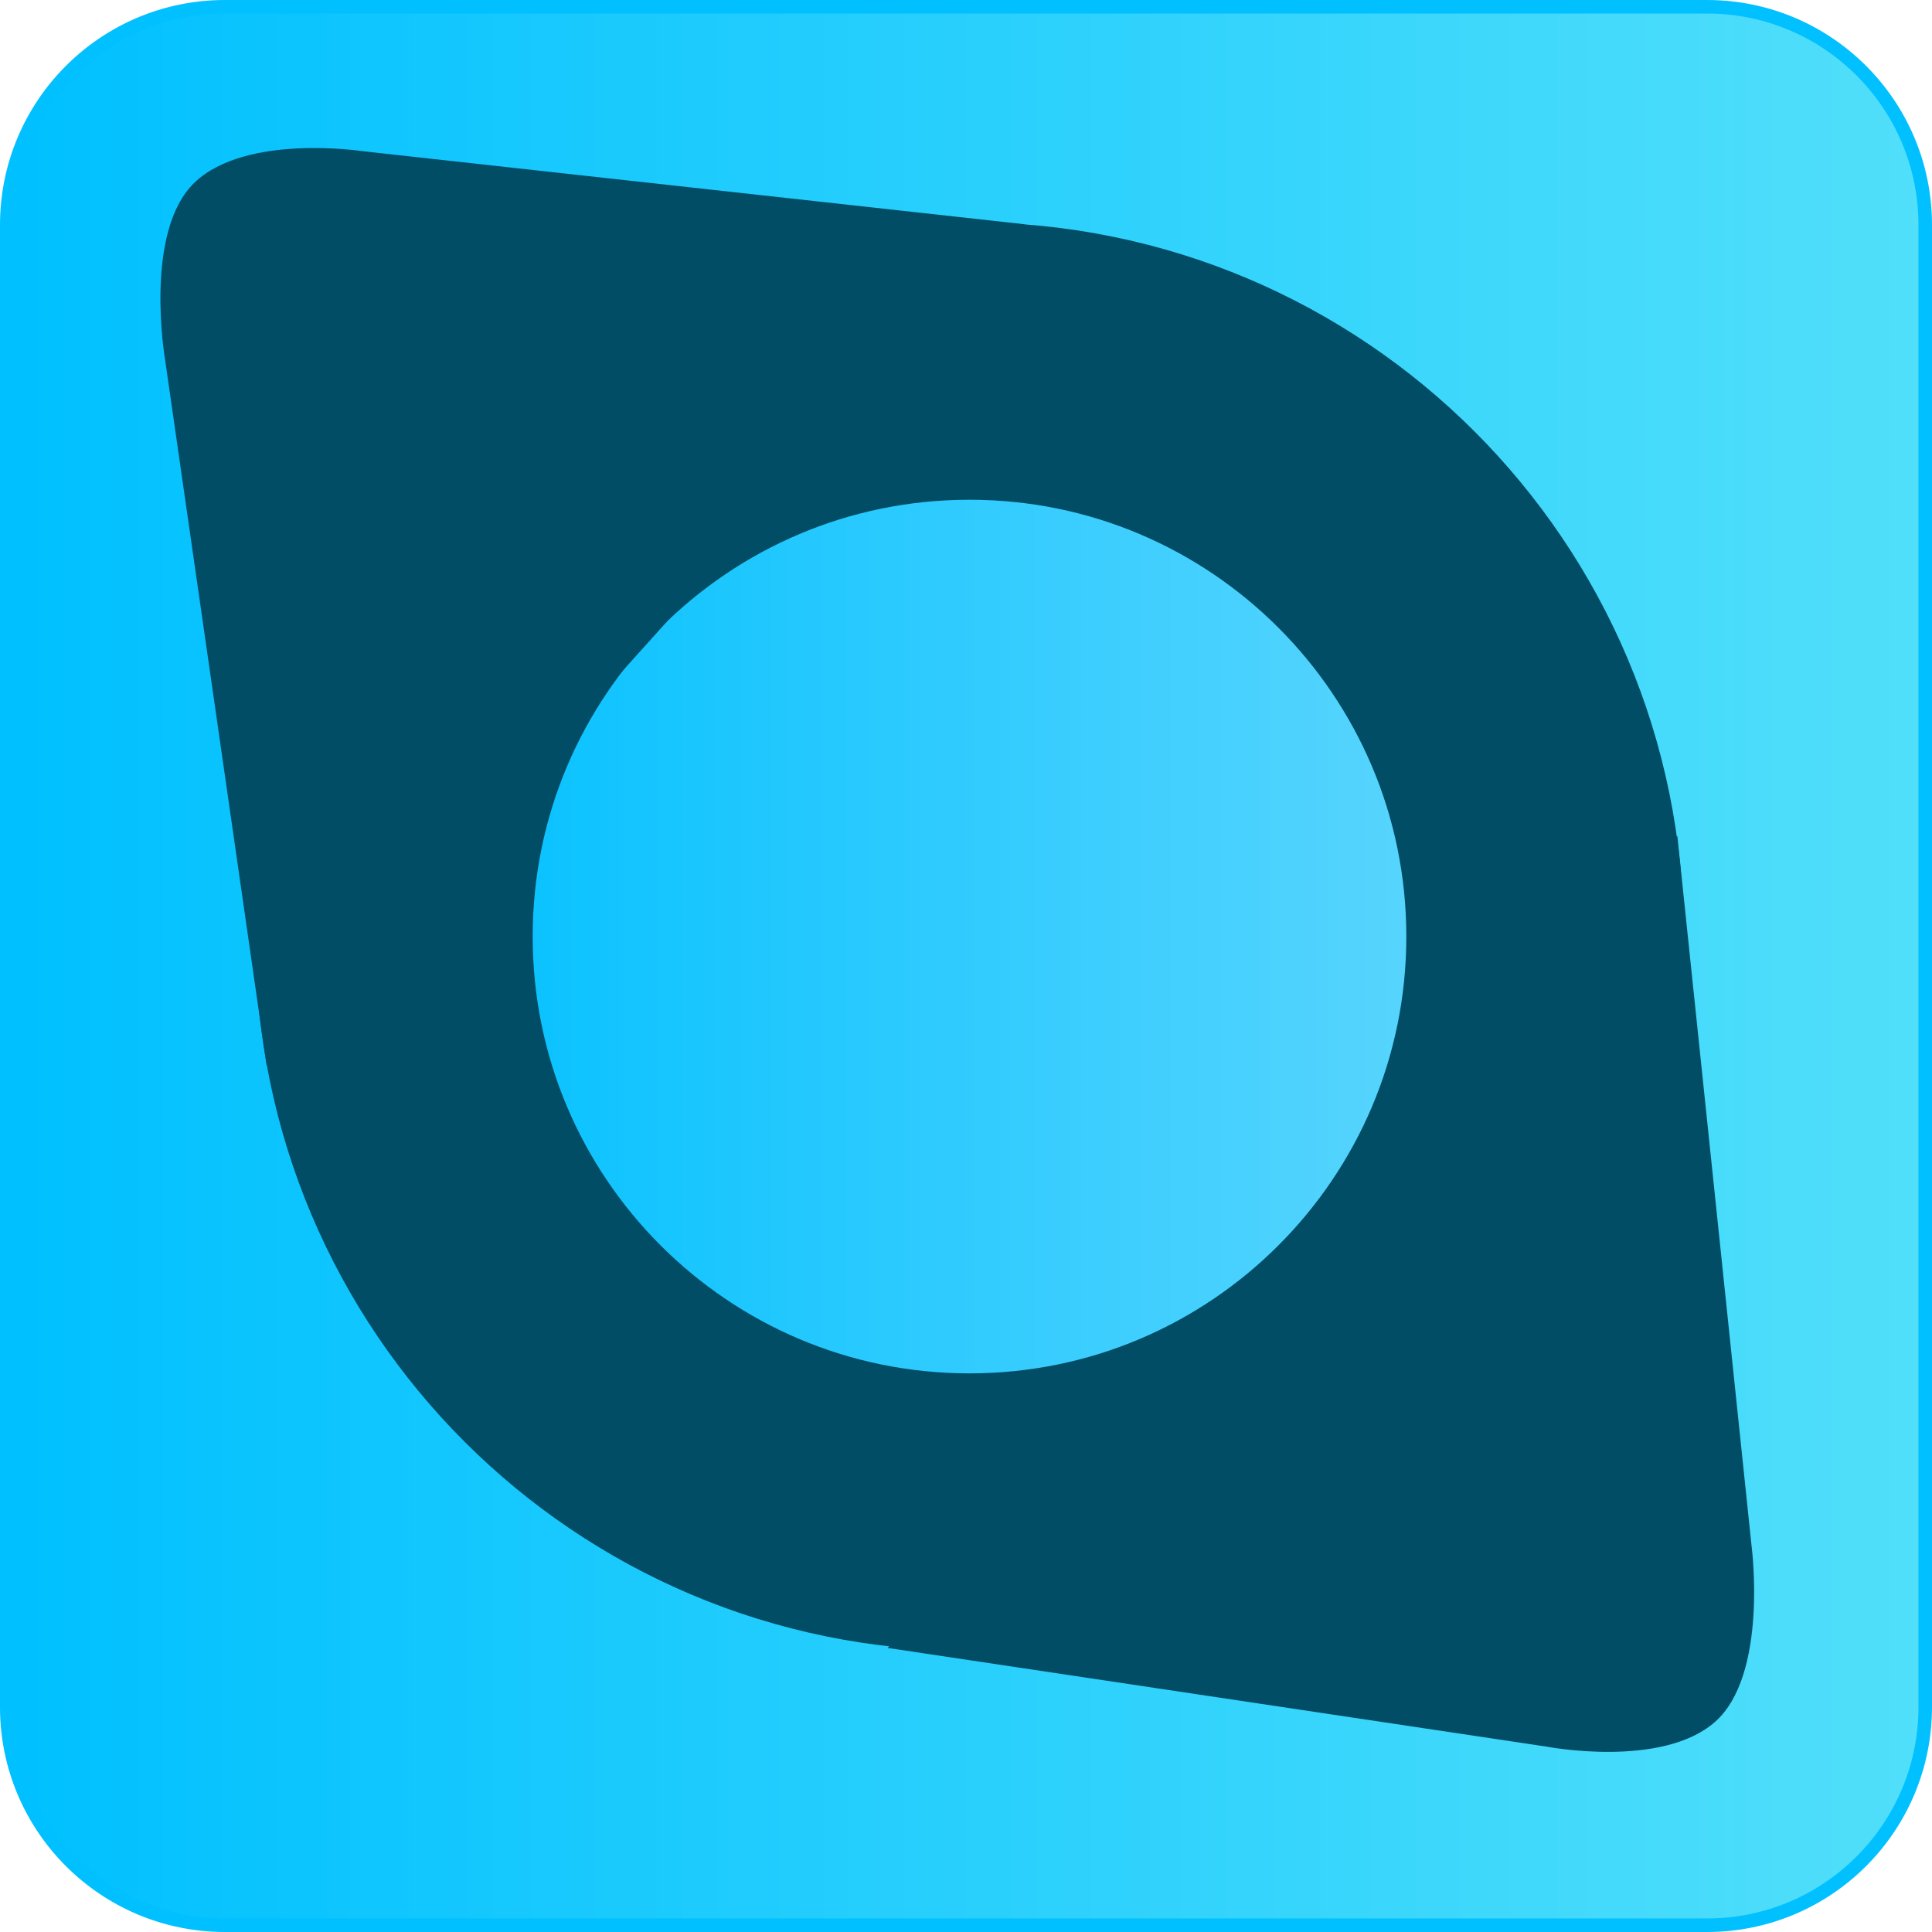 <?xml version="1.0" encoding="UTF-8" standalone="no"?>
<!DOCTYPE svg PUBLIC "-//W3C//DTD SVG 1.1//EN" "http://www.w3.org/Graphics/SVG/1.1/DTD/svg11.dtd">
<!-- Created with Vectornator (http://vectornator.io/) -->
<svg height="100%" stroke-miterlimit="10" style="fill-rule:nonzero;clip-rule:evenodd;stroke-linecap:round;stroke-linejoin:round;" version="1.1" viewBox="837.583 401.568 571 571" width="100%" xml:space="preserve" xmlns="http://www.w3.org/2000/svg" xmlns:vectornator="http://vectornator.io" xmlns:xlink="http://www.w3.org/1999/xlink">
<defs>
<linearGradient gradientTransform="matrix(1 0 0 1 0 0)" gradientUnits="userSpaceOnUse" id="LinearGradient" x1="839.583" x2="1406.58" y1="687.068" y2="687.068">
<stop offset="0" stop-color="#00c0ff"/>
<stop offset="1" stop-color="#51dffa"/>
</linearGradient>
<linearGradient gradientTransform="matrix(1 0 0 1 0 0)" gradientUnits="userSpaceOnUse" id="LinearGradient_2" x1="954.017" x2="1294.22" y1="678.366" y2="678.366">
<stop offset="0" stop-color="#00c0ff"/>
<stop offset="1" stop-color="#62d7fd"/>
</linearGradient>
</defs>
<g id="Layer-1" vectornator:layerName="Layer 1">
<path d="M839.583 468.048C839.583 432.437 868.452 403.568 904.063 403.568L1342.1 403.568C1377.71 403.568 1406.58 432.437 1406.58 468.048L1406.58 906.087C1406.58 941.699 1377.71 970.568 1342.1 970.568L904.063 970.568C868.452 970.568 839.583 941.699 839.583 906.087L839.583 468.048Z" fill="url(#LinearGradient)" fill-rule="nonzero" opacity="1" stroke="#00c0ff" stroke-linecap="butt" stroke-linejoin="round" stroke-width="4" vectornator:layerName="Rectangle 1"/>
<path d="M954.017 678.366C954.017 584.422 1030.17 508.266 1124.12 508.266C1218.06 508.266 1294.22 584.422 1294.22 678.366C1294.22 772.309 1218.06 848.466 1124.12 848.466C1030.17 848.466 954.017 772.309 954.017 678.366Z" fill="url(#LinearGradient_2)" fill-rule="nonzero" opacity="1" stroke="#014d65" stroke-linecap="butt" stroke-linejoin="round" stroke-width="82" vectornator:layerName="Oval 1"/>
<path d="M916.416 716.693L886.331 507.614C886.331 507.614 879.925 469.956 895.136 455.475C910.346 440.993 944.657 446.242 944.657 446.242L1140.38 467.847L916.416 716.693Z" fill="#014d65" fill-rule="nonzero" opacity="1" stroke="none" vectornator:layerName="Curve 1"/>
<path d="M1333.32 648.622L1355.28 858.709C1355.28 858.709 1360.22 896.586 1344.46 910.468C1328.7 924.349 1294.62 917.776 1294.62 917.776L1099.89 888.606L1333.32 648.622Z" fill="#014d65" fill-rule="nonzero" opacity="1" stroke="none" vectornator:layerName="Curve 2"/>
</g>
</svg>
